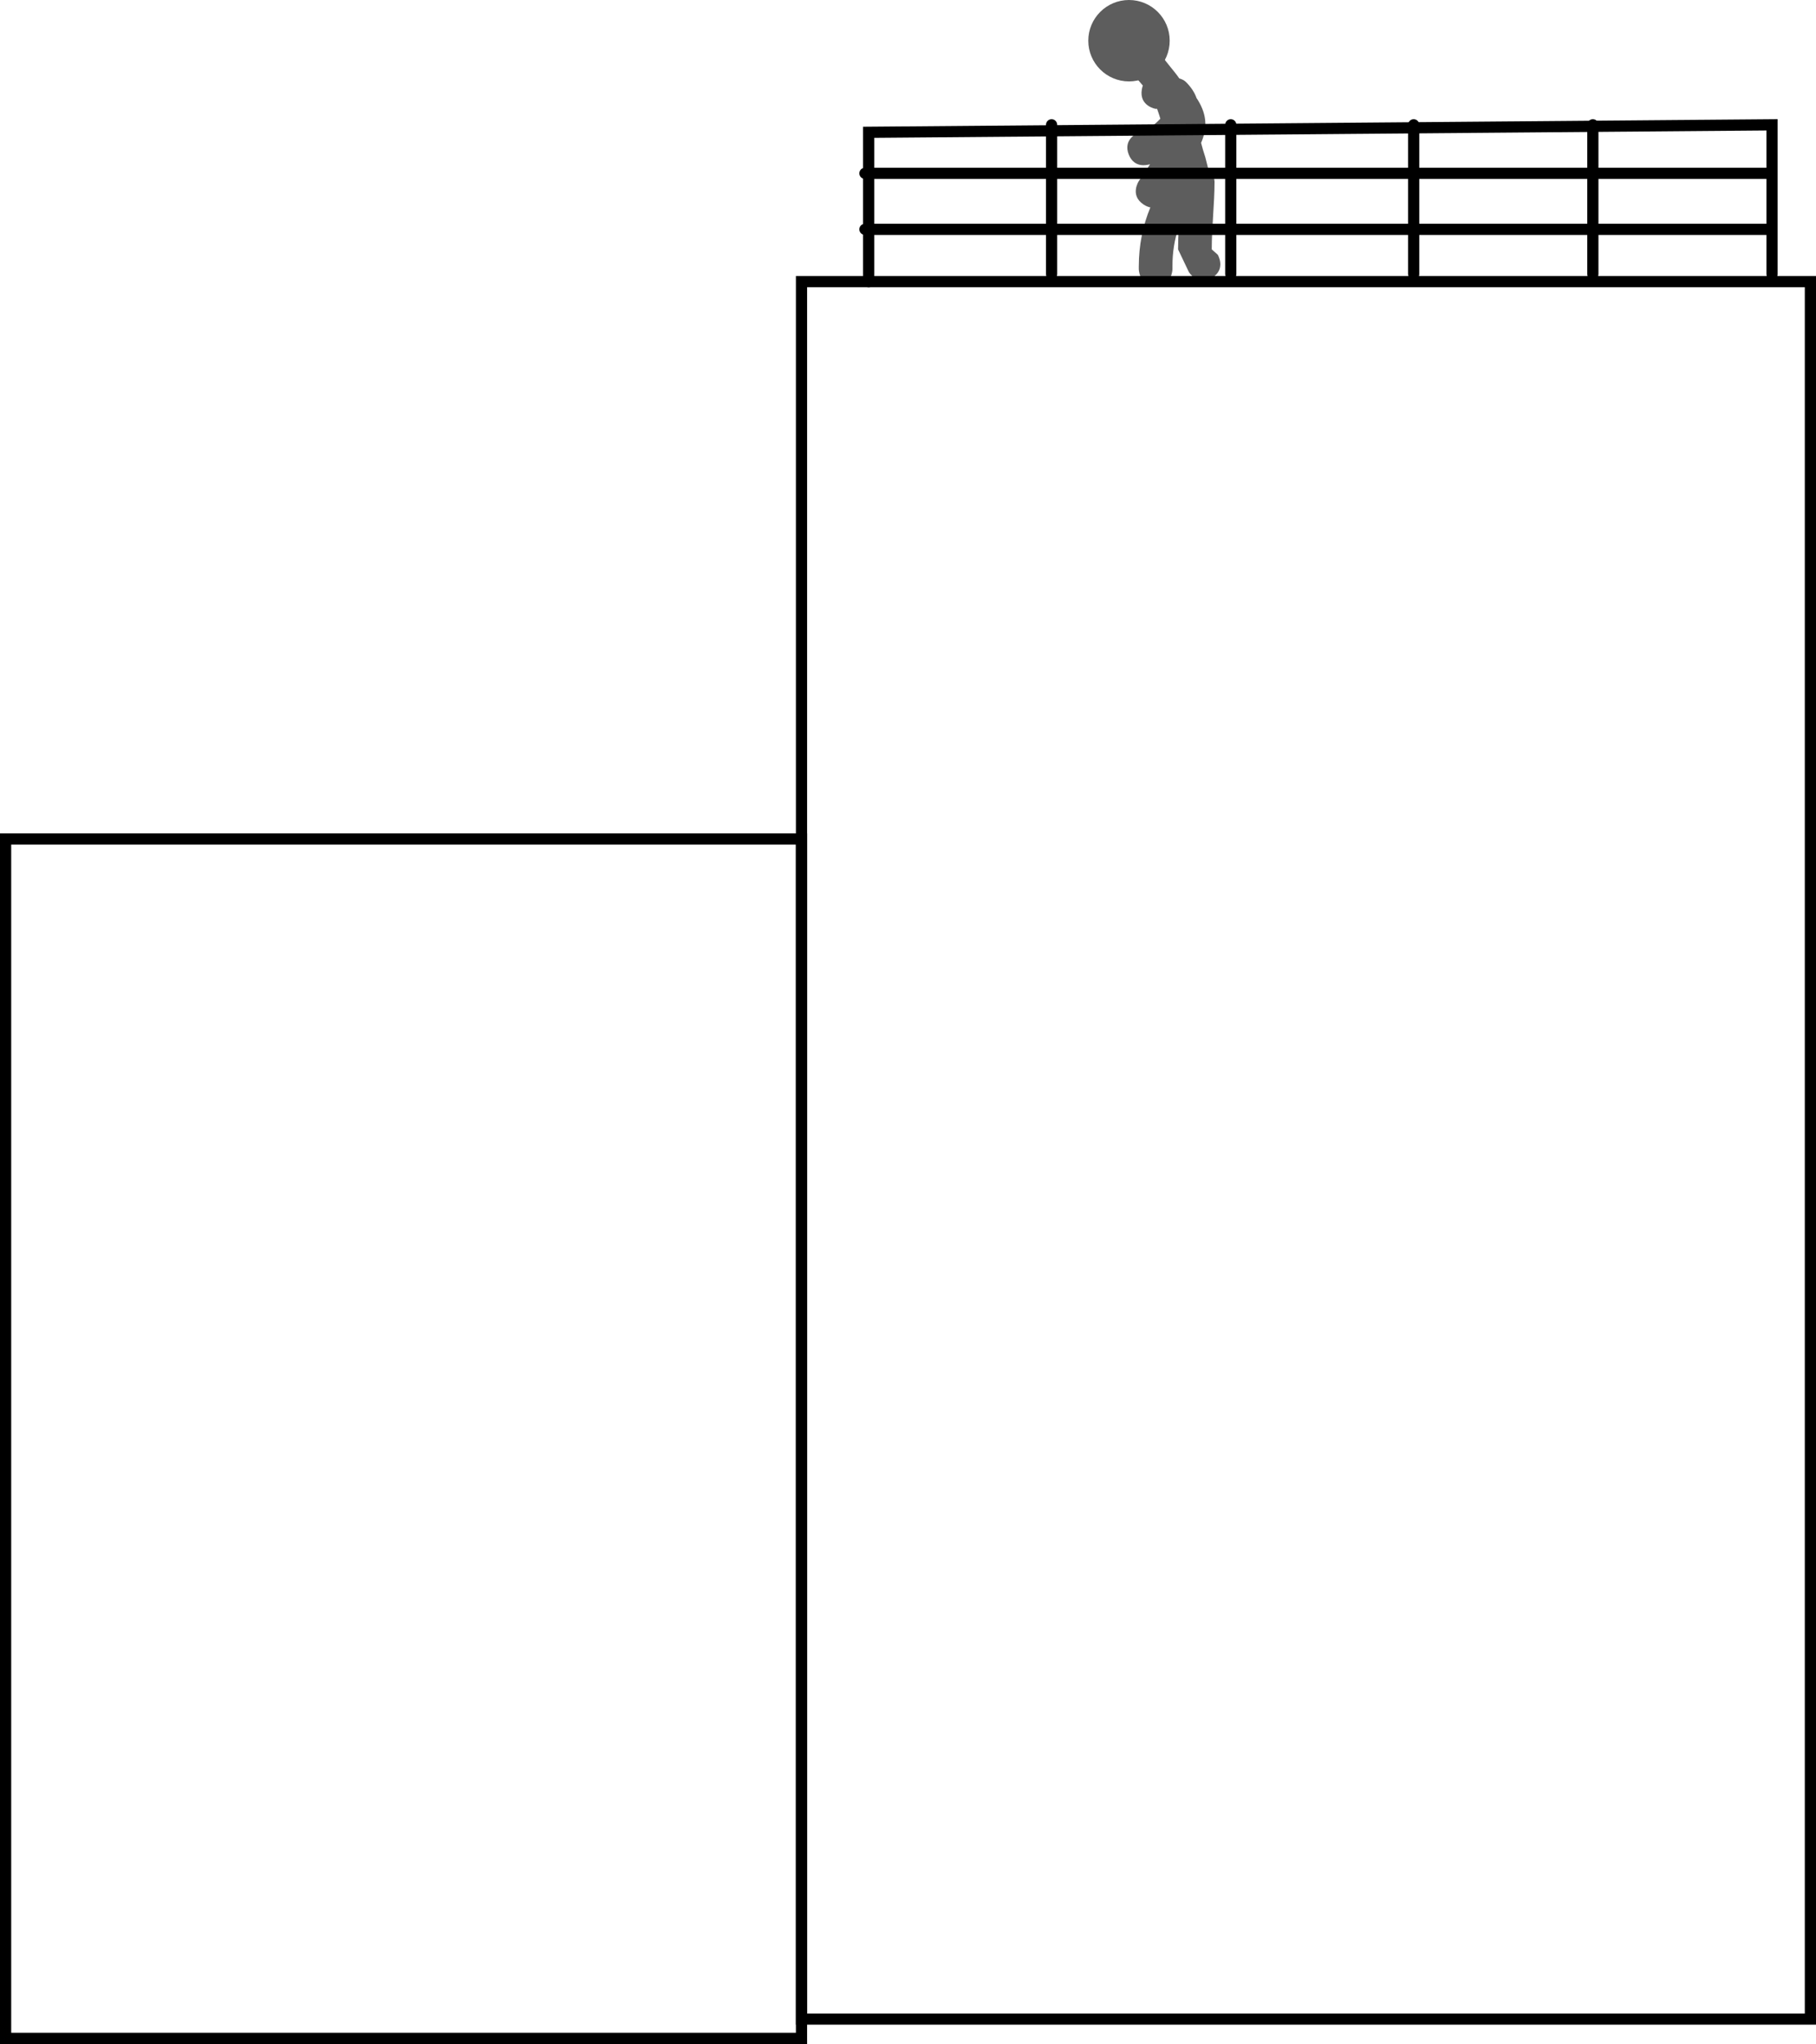 <svg version="1.1" xmlns="http://www.w3.org/2000/svg" xmlns:xlink="http://www.w3.org/1999/xlink" width="243.242" height="273.791" viewBox="0,0,243.242,273.791"><g transform="translate(-136.397,-145.281)"><g data-paper-data="{&quot;isPaintingLayer&quot;:true}" fill-rule="nonzero" stroke-linejoin="miter" stroke-miterlimit="10" stroke-dasharray="" stroke-dashoffset="0" style="mix-blend-mode: normal"><path d="M137.147,418.322v-160.661h106.607v160.661z" fill="none" stroke="#000000" stroke-width="1.5" stroke-linecap="butt"/><path d="M282.167,150.733c0,-3.011 2.441,-5.452 5.452,-5.452c3.011,0 5.452,2.441 5.452,5.452c0,3.011 -2.441,5.452 -5.452,5.452c-3.011,0 -5.452,-2.441 -5.452,-5.452z" fill="#5d5d5d" stroke="none" stroke-width="0" stroke-linecap="butt"/><path d="M287.59,165.993c-0.837,-2.094 1.256,-2.931 1.256,-2.931l1.308,-0.419c0.376,-0.279 1.135,-0.883 1.664,-1.46c-0.131,-0.439 -0.271,-0.871 -0.426,-1.293c-0.012,-0.014 -0.025,-0.029 -0.038,-0.044c-0.052,0.004 -0.106,0.01 -0.163,0.016c0,0 -2.224,-0.371 -1.854,-2.595c0.032,-0.195 0.079,-0.369 0.137,-0.526c-0.452,-0.523 -0.913,-1.042 -1.292,-1.611c0,0 -1.251,-1.876 0.625,-3.127c1.876,-1.251 3.127,0.625 3.127,0.625c0.732,1.1 1.671,2.075 2.425,3.158c0.349,0.099 0.666,0.254 0.922,0.513c0.696,0.704 1.142,1.416 1.388,2.124c0.044,0.058 0.085,0.118 0.124,0.18c1.409,2.237 1.237,4.073 0.481,5.817c0.17,0.647 0.352,1.283 0.56,1.9l0.383,1.506c0.861,0.652 0.861,1.838 0.861,1.838c-0.01,3.031 -0.376,5.973 -0.376,9.02l0.806,0.719c0,0 1.16,1.934 -0.773,3.094c-1.934,1.16 -3.094,-0.773 -3.094,-0.773l-1.449,-3.039c0,-1.021 0.044,-2.033 0.101,-3.041c-0.574,1.668 -0.86,3.436 -0.853,5.296v0.376c0,0 0,2.255 -2.255,2.255c-2.255,0 -2.255,-2.255 -2.255,-2.255v-0.376c0.009,-2.814 0.532,-5.429 1.549,-7.876c-0.286,-0.054 -0.594,-0.178 -0.921,-0.396c-1.876,-1.251 -0.625,-3.127 -0.625,-3.127l1.429,-2.136c0.021,-0.042 0.042,-0.083 0.064,-0.125c-0.414,0.132 -2.106,0.541 -2.838,-1.289z" fill="#5d5d5d" stroke="none" stroke-width="0.5" stroke-linecap="butt"/><path d="M243.754,415.736v-232.733h135.135v232.733z" fill="none" stroke="#000000" stroke-width="1.5" stroke-linecap="butt"/><path d="M349.75,182v-20" fill="#a7a7a7" stroke="#000000" stroke-width="1.5" stroke-linecap="round"/><path d="M325.75,162v20" fill="#838383" stroke="#000000" stroke-width="1.5" stroke-linecap="round"/><path d="M301.25,162v20" fill="none" stroke="#000000" stroke-width="1.5" stroke-linecap="round"/><path d="M277.25,162v20" fill="none" stroke="#000000" stroke-width="1.5" stroke-linecap="round"/><path d="M252.75,183v-20l121,-1v20" fill="none" stroke="#000000" stroke-width="1.5" stroke-linecap="round"/><path d="M373.25,168.5h-121" fill="none" stroke="#000000" stroke-width="1.5" stroke-linecap="round"/><path d="M373.25,176h-121" fill="none" stroke="#000000" stroke-width="1.5" stroke-linecap="round"/></g></g></svg>